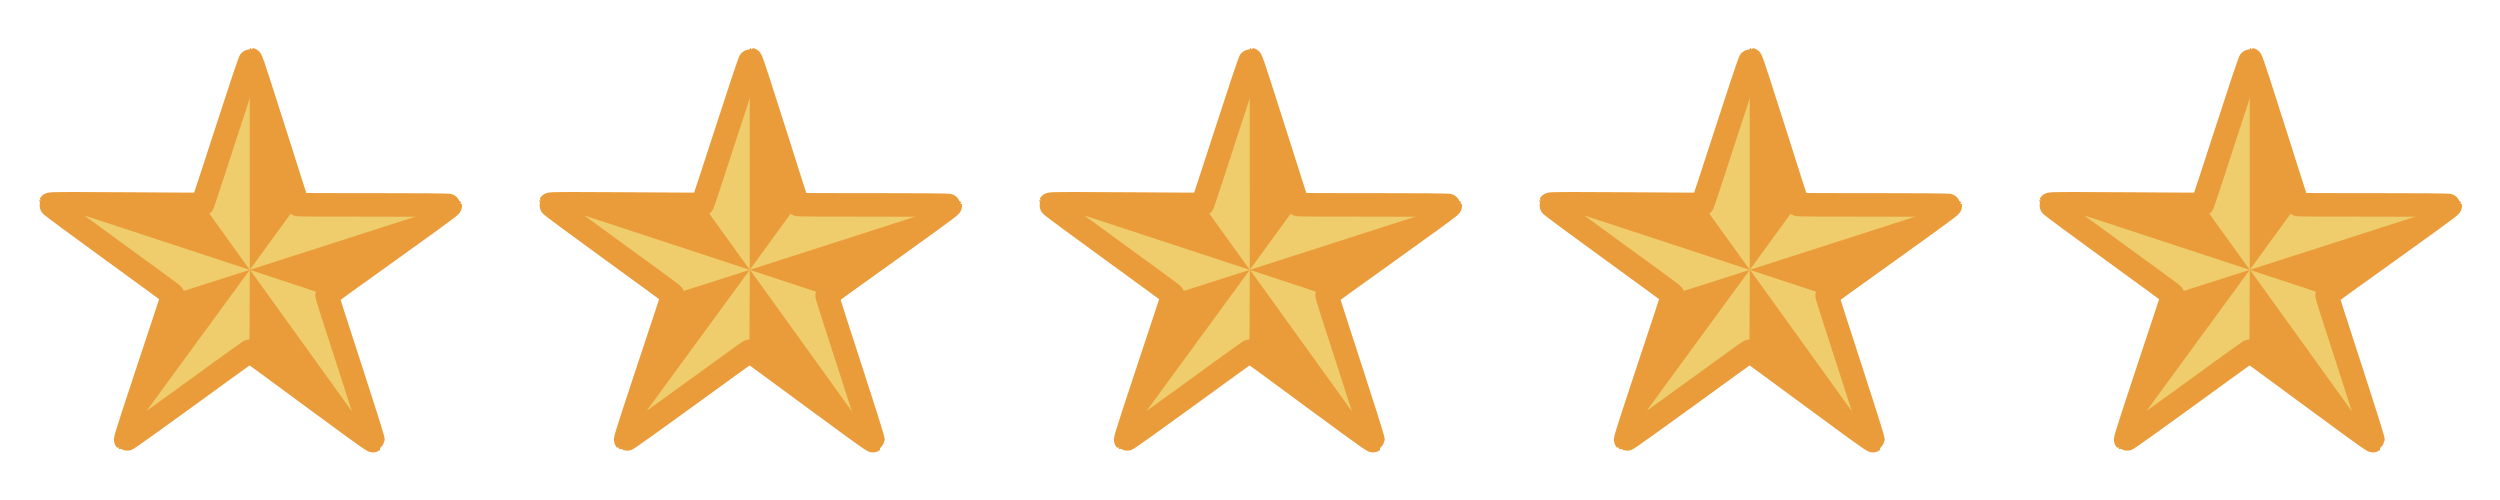 <?xml version="1.0" encoding="UTF-8" standalone="no"?>
<!-- Created with Inkscape (http://www.inkscape.org/) -->

<svg
   width="320"
   height="64"
   viewBox="0 0 84.667 16.933"
   version="1.1"
   id="svg5"
   xmlns="http://www.w3.org/2000/svg"
   xmlns:svg="http://www.w3.org/2000/svg"
   xmlns:rdf="http://www.w3.org/1999/02/22-rdf-syntax-ns#"
   xmlns:cc="http://creativecommons.org/ns#">
  <defs
     id="defs2" />
  <g
     id="layer1">
    <g
       id="g3450"
       transform="translate(0.835,0.809)">
      <path
         style="fill:#efcd6c;fill-opacity:1;stroke:#ea9c3a;stroke-width:7.884;stroke-linecap:butt;stroke-linejoin:round;stroke-miterlimit:2.4;stroke-dasharray:none;stroke-dashoffset:90.799;stroke-opacity:1;paint-order:stroke markers fill"
         id="path868"
         transform="matrix(0.101,0,0,0.101,5.542,6.827)"
         d="M 61.934,72.144 C 61.519,72.443 21.091,42.158 20.58,42.156 20.07,42.154 -20.576,72.147 -20.988,71.845 -21.4,71.543 -5.09,23.735 -5.246,23.249 -5.403,22.763 -46.487,-6.626 -46.328,-7.111 -46.168,-7.596 4.34,-6.858 4.754,-7.157 5.169,-7.455 20.423,-55.611 20.933,-55.609 c 0.511,0.002 15.417,48.266 15.829,48.568 0.412,0.302 50.924,-0.072 51.08,0.415 0.156,0.486 -41.14,29.577 -41.299,30.062 -0.16,0.485 15.805,48.41 15.39,48.708 z" />
      <path
         style="fill:none;stroke:none;stroke-width:0.114;stroke-linecap:butt;stroke-linejoin:miter;stroke-miterlimit:4;stroke-dasharray:none;stroke-opacity:1"
         d="M 8.828,9.865 10.782,7.198"
         id="path2516" />
      <path
         style="fill:none;stroke:none;stroke-width:0.114;stroke-linecap:butt;stroke-linejoin:miter;stroke-miterlimit:4;stroke-dasharray:none;stroke-opacity:1"
         d="M 11.969,10.899 8.828,9.865 5.677,10.872"
         id="path2518" />
      <path
         style="fill:#ff8080;stroke:none;stroke-width:0.114;stroke-linecap:butt;stroke-linejoin:miter;stroke-miterlimit:4;stroke-dasharray:none;stroke-opacity:1"
         d="M 8.828,9.865 6.895,7.183"
         id="path2520" />
      <path
         style="fill:#efcd6c;fill-opacity:1;stroke:none;stroke-width:0.114;stroke-linecap:butt;stroke-linejoin:miter;stroke-miterlimit:4;stroke-dasharray:none;stroke-opacity:1"
         d="m 8.828,9.865 -0.004,3.31"
         id="path7691" />
      <path
         style="fill:#ea9c3a;fill-opacity:1;stroke:none;stroke-width:0.026;stroke-linecap:butt;stroke-linejoin:miter;stroke-miterlimit:4;stroke-dasharray:none;stroke-opacity:1"
         d="m 7.623,1.121 0.001,7.209 1.732,-2.379 z"
         id="path10807" />
      <path
         style="fill:#ea9c3a;fill-opacity:1;stroke:#000000;stroke-width:0;stroke-linecap:butt;stroke-linejoin:miter;stroke-miterlimit:4;stroke-dasharray:none;stroke-opacity:1"
         d="M 14.511,6.116 10.32,9.218 7.624,8.33 Z"
         id="path10809" />
      <g
         id="g3357">
        <path
           style="fill:#ea9c3a;fill-opacity:1;stroke:none;stroke-width:0;stroke-linecap:butt;stroke-linejoin:miter;stroke-miterlimit:2.4;stroke-dasharray:none;stroke-opacity:1"
           d="M 11.929,14.297 7.612,11.291 7.625,8.318 Z"
           id="path10811" />
      </g>
      <path
         style="fill:#ea9c3a;fill-opacity:1;stroke:none;stroke-width:0;stroke-linecap:butt;stroke-linejoin:miter;stroke-miterlimit:4;stroke-dasharray:none;stroke-opacity:1"
         d="M 3.281,14.267 4.84,9.218 7.624,8.33 Z"
         id="path10813" />
      <path
         style="fill:#ea9c3a;fill-opacity:1;stroke:#000000;stroke-width:0;stroke-linecap:butt;stroke-linejoin:miter;stroke-miterlimit:4;stroke-dasharray:none;stroke-opacity:1"
         d="M 0.657,6.04 5.944,5.996 7.624,8.33 Z"
         id="path10815" />
    </g>
    <g
       id="g3450-5"
       transform="translate(17.768,0.809)">
      <path
         style="fill:#efcd6c;fill-opacity:1;stroke:#ea9c3a;stroke-width:7.884;stroke-linecap:butt;stroke-linejoin:round;stroke-miterlimit:2.4;stroke-dasharray:none;stroke-dashoffset:90.799;stroke-opacity:1;paint-order:stroke markers fill"
         id="path868-6"
         transform="matrix(0.101,0,0,0.101,5.542,6.827)"
         d="M 61.934,72.144 C 61.519,72.443 21.091,42.158 20.58,42.156 20.07,42.154 -20.576,72.147 -20.988,71.845 -21.4,71.543 -5.09,23.735 -5.246,23.249 -5.403,22.763 -46.487,-6.626 -46.328,-7.111 -46.168,-7.596 4.34,-6.858 4.754,-7.157 5.169,-7.455 20.423,-55.611 20.933,-55.609 c 0.511,0.002 15.417,48.266 15.829,48.568 0.412,0.302 50.924,-0.072 51.08,0.415 0.156,0.486 -41.14,29.577 -41.299,30.062 -0.16,0.485 15.805,48.41 15.39,48.708 z" />
      <path
         style="fill:none;stroke:none;stroke-width:0.114;stroke-linecap:butt;stroke-linejoin:miter;stroke-miterlimit:4;stroke-dasharray:none;stroke-opacity:1"
         d="M 8.828,9.865 10.782,7.198"
         id="path2516-2" />
      <path
         style="fill:none;stroke:none;stroke-width:0.114;stroke-linecap:butt;stroke-linejoin:miter;stroke-miterlimit:4;stroke-dasharray:none;stroke-opacity:1"
         d="M 11.969,10.899 8.828,9.865 5.677,10.872"
         id="path2518-9" />
      <path
         style="fill:#ff8080;stroke:none;stroke-width:0.114;stroke-linecap:butt;stroke-linejoin:miter;stroke-miterlimit:4;stroke-dasharray:none;stroke-opacity:1"
         d="M 8.828,9.865 6.895,7.183"
         id="path2520-1" />
      <path
         style="fill:#efcd6c;fill-opacity:1;stroke:none;stroke-width:0.114;stroke-linecap:butt;stroke-linejoin:miter;stroke-miterlimit:4;stroke-dasharray:none;stroke-opacity:1"
         d="m 8.828,9.865 -0.004,3.31"
         id="path7691-2" />
      <path
         style="fill:#ea9c3a;fill-opacity:1;stroke:none;stroke-width:0.026;stroke-linecap:butt;stroke-linejoin:miter;stroke-miterlimit:4;stroke-dasharray:none;stroke-opacity:1"
         d="m 7.623,1.121 0.001,7.209 1.732,-2.379 z"
         id="path10807-7" />
      <path
         style="fill:#ea9c3a;fill-opacity:1;stroke:#000000;stroke-width:0;stroke-linecap:butt;stroke-linejoin:miter;stroke-miterlimit:4;stroke-dasharray:none;stroke-opacity:1"
         d="M 14.511,6.116 10.32,9.218 7.624,8.33 Z"
         id="path10809-0" />
      <g
         id="g3357-9">
        <path
           style="fill:#ea9c3a;fill-opacity:1;stroke:none;stroke-width:0;stroke-linecap:butt;stroke-linejoin:miter;stroke-miterlimit:2.4;stroke-dasharray:none;stroke-opacity:1"
           d="M 11.929,14.297 7.612,11.291 7.625,8.318 Z"
           id="path10811-3" />
      </g>
      <path
         style="fill:#ea9c3a;fill-opacity:1;stroke:none;stroke-width:0;stroke-linecap:butt;stroke-linejoin:miter;stroke-miterlimit:4;stroke-dasharray:none;stroke-opacity:1"
         d="M 3.281,14.267 4.84,9.218 7.624,8.33 Z"
         id="path10813-6" />
      <path
         style="fill:#ea9c3a;fill-opacity:1;stroke:#000000;stroke-width:0;stroke-linecap:butt;stroke-linejoin:miter;stroke-miterlimit:4;stroke-dasharray:none;stroke-opacity:1"
         d="M 0.657,6.04 5.944,5.996 7.624,8.33 Z"
         id="path10815-0" />
    </g>
    <g
       id="g3450-6"
       transform="translate(34.702,0.809)">
      <path
         style="fill:#efcd6c;fill-opacity:1;stroke:#ea9c3a;stroke-width:7.884;stroke-linecap:butt;stroke-linejoin:round;stroke-miterlimit:2.4;stroke-dasharray:none;stroke-dashoffset:90.799;stroke-opacity:1;paint-order:stroke markers fill"
         id="path868-2"
         transform="matrix(0.101,0,0,0.101,5.542,6.827)"
         d="M 61.934,72.144 C 61.519,72.443 21.091,42.158 20.58,42.156 20.07,42.154 -20.576,72.147 -20.988,71.845 -21.4,71.543 -5.09,23.735 -5.246,23.249 -5.403,22.763 -46.487,-6.626 -46.328,-7.111 -46.168,-7.596 4.34,-6.858 4.754,-7.157 5.169,-7.455 20.423,-55.611 20.933,-55.609 c 0.511,0.002 15.417,48.266 15.829,48.568 0.412,0.302 50.924,-0.072 51.08,0.415 0.156,0.486 -41.14,29.577 -41.299,30.062 -0.16,0.485 15.805,48.41 15.39,48.708 z" />
      <path
         style="fill:none;stroke:none;stroke-width:0.114;stroke-linecap:butt;stroke-linejoin:miter;stroke-miterlimit:4;stroke-dasharray:none;stroke-opacity:1"
         d="M 8.828,9.865 10.782,7.198"
         id="path2516-6" />
      <path
         style="fill:none;stroke:none;stroke-width:0.114;stroke-linecap:butt;stroke-linejoin:miter;stroke-miterlimit:4;stroke-dasharray:none;stroke-opacity:1"
         d="M 11.969,10.899 8.828,9.865 5.677,10.872"
         id="path2518-1" />
      <path
         style="fill:#ff8080;stroke:none;stroke-width:0.114;stroke-linecap:butt;stroke-linejoin:miter;stroke-miterlimit:4;stroke-dasharray:none;stroke-opacity:1"
         d="M 8.828,9.865 6.895,7.183"
         id="path2520-8" />
      <path
         style="fill:#efcd6c;fill-opacity:1;stroke:none;stroke-width:0.114;stroke-linecap:butt;stroke-linejoin:miter;stroke-miterlimit:4;stroke-dasharray:none;stroke-opacity:1"
         d="m 8.828,9.865 -0.004,3.31"
         id="path7691-7" />
      <path
         style="fill:#ea9c3a;fill-opacity:1;stroke:none;stroke-width:0.026;stroke-linecap:butt;stroke-linejoin:miter;stroke-miterlimit:4;stroke-dasharray:none;stroke-opacity:1"
         d="m 7.623,1.121 0.001,7.209 1.732,-2.379 z"
         id="path10807-9" />
      <path
         style="fill:#ea9c3a;fill-opacity:1;stroke:#000000;stroke-width:0;stroke-linecap:butt;stroke-linejoin:miter;stroke-miterlimit:4;stroke-dasharray:none;stroke-opacity:1"
         d="M 14.511,6.116 10.32,9.218 7.624,8.33 Z"
         id="path10809-2" />
      <g
         id="g3357-0">
        <path
           style="fill:#ea9c3a;fill-opacity:1;stroke:none;stroke-width:0;stroke-linecap:butt;stroke-linejoin:miter;stroke-miterlimit:2.4;stroke-dasharray:none;stroke-opacity:1"
           d="M 11.929,14.297 7.612,11.291 7.625,8.318 Z"
           id="path10811-2" />
      </g>
      <path
         style="fill:#ea9c3a;fill-opacity:1;stroke:none;stroke-width:0;stroke-linecap:butt;stroke-linejoin:miter;stroke-miterlimit:4;stroke-dasharray:none;stroke-opacity:1"
         d="M 3.281,14.267 4.84,9.218 7.624,8.33 Z"
         id="path10813-3" />
      <path
         style="fill:#ea9c3a;fill-opacity:1;stroke:#000000;stroke-width:0;stroke-linecap:butt;stroke-linejoin:miter;stroke-miterlimit:4;stroke-dasharray:none;stroke-opacity:1"
         d="M 0.657,6.04 5.944,5.996 7.624,8.33 Z"
         id="path10815-7" />
    </g>
    <g
       id="g3450-59"
       transform="translate(51.635,0.809)">
      <path
         style="fill:#efcd6c;fill-opacity:1;stroke:#ea9c3a;stroke-width:7.884;stroke-linecap:butt;stroke-linejoin:round;stroke-miterlimit:2.4;stroke-dasharray:none;stroke-dashoffset:90.799;stroke-opacity:1;paint-order:stroke markers fill"
         id="path868-22"
         transform="matrix(0.101,0,0,0.101,5.542,6.827)"
         d="M 61.934,72.144 C 61.519,72.443 21.091,42.158 20.58,42.156 20.07,42.154 -20.576,72.147 -20.988,71.845 -21.4,71.543 -5.09,23.735 -5.246,23.249 -5.403,22.763 -46.487,-6.626 -46.328,-7.111 -46.168,-7.596 4.34,-6.858 4.754,-7.157 5.169,-7.455 20.423,-55.611 20.933,-55.609 c 0.511,0.002 15.417,48.266 15.829,48.568 0.412,0.302 50.924,-0.072 51.08,0.415 0.156,0.486 -41.14,29.577 -41.299,30.062 -0.16,0.485 15.805,48.41 15.39,48.708 z" />
      <path
         style="fill:none;stroke:none;stroke-width:0.114;stroke-linecap:butt;stroke-linejoin:miter;stroke-miterlimit:4;stroke-dasharray:none;stroke-opacity:1"
         d="M 8.828,9.865 10.782,7.198"
         id="path2516-8" />
      <path
         style="fill:none;stroke:none;stroke-width:0.114;stroke-linecap:butt;stroke-linejoin:miter;stroke-miterlimit:4;stroke-dasharray:none;stroke-opacity:1"
         d="M 11.969,10.899 8.828,9.865 5.677,10.872"
         id="path2518-97" />
      <path
         style="fill:#ff8080;stroke:none;stroke-width:0.114;stroke-linecap:butt;stroke-linejoin:miter;stroke-miterlimit:4;stroke-dasharray:none;stroke-opacity:1"
         d="M 8.828,9.865 6.895,7.183"
         id="path2520-3" />
      <path
         style="fill:#efcd6c;fill-opacity:1;stroke:none;stroke-width:0.114;stroke-linecap:butt;stroke-linejoin:miter;stroke-miterlimit:4;stroke-dasharray:none;stroke-opacity:1"
         d="m 8.828,9.865 -0.004,3.31"
         id="path7691-6" />
      <path
         style="fill:#ea9c3a;fill-opacity:1;stroke:none;stroke-width:0.026;stroke-linecap:butt;stroke-linejoin:miter;stroke-miterlimit:4;stroke-dasharray:none;stroke-opacity:1"
         d="m 7.623,1.121 0.001,7.209 1.732,-2.379 z"
         id="path10807-1" />
      <path
         style="fill:#ea9c3a;fill-opacity:1;stroke:#000000;stroke-width:0;stroke-linecap:butt;stroke-linejoin:miter;stroke-miterlimit:4;stroke-dasharray:none;stroke-opacity:1"
         d="M 14.511,6.116 10.32,9.218 7.624,8.33 Z"
         id="path10809-29" />
      <g
         id="g3357-3">
        <path
           style="fill:#ea9c3a;fill-opacity:1;stroke:none;stroke-width:0;stroke-linecap:butt;stroke-linejoin:miter;stroke-miterlimit:2.4;stroke-dasharray:none;stroke-opacity:1"
           d="M 11.929,14.297 7.612,11.291 7.625,8.318 Z"
           id="path10811-1" />
      </g>
      <path
         style="fill:#ea9c3a;fill-opacity:1;stroke:none;stroke-width:0;stroke-linecap:butt;stroke-linejoin:miter;stroke-miterlimit:4;stroke-dasharray:none;stroke-opacity:1"
         d="M 3.281,14.267 4.84,9.218 7.624,8.33 Z"
         id="path10813-9" />
      <path
         style="fill:#ea9c3a;fill-opacity:1;stroke:#000000;stroke-width:0;stroke-linecap:butt;stroke-linejoin:miter;stroke-miterlimit:4;stroke-dasharray:none;stroke-opacity:1"
         d="M 0.657,6.04 5.944,5.996 7.624,8.33 Z"
         id="path10815-4" />
    </g>
    <g
       id="g3450-7"
       transform="translate(68.568,0.809)">
      <path
         style="fill:#efcd6c;fill-opacity:1;stroke:#ea9c3a;stroke-width:7.884;stroke-linecap:butt;stroke-linejoin:round;stroke-miterlimit:2.4;stroke-dasharray:none;stroke-dashoffset:90.799;stroke-opacity:1;paint-order:stroke markers fill"
         id="path868-8"
         transform="matrix(0.101,0,0,0.101,5.542,6.827)"
         d="M 61.934,72.144 C 61.519,72.443 21.091,42.158 20.58,42.156 20.07,42.154 -20.576,72.147 -20.988,71.845 -21.4,71.543 -5.09,23.735 -5.246,23.249 -5.403,22.763 -46.487,-6.626 -46.328,-7.111 -46.168,-7.596 4.34,-6.858 4.754,-7.157 5.169,-7.455 20.423,-55.611 20.933,-55.609 c 0.511,0.002 15.417,48.266 15.829,48.568 0.412,0.302 50.924,-0.072 51.08,0.415 0.156,0.486 -41.14,29.577 -41.299,30.062 -0.16,0.485 15.805,48.41 15.39,48.708 z" />
      <path
         style="fill:none;stroke:none;stroke-width:0.114;stroke-linecap:butt;stroke-linejoin:miter;stroke-miterlimit:4;stroke-dasharray:none;stroke-opacity:1"
         d="M 8.828,9.865 10.782,7.198"
         id="path2516-4" />
      <path
         style="fill:none;stroke:none;stroke-width:0.114;stroke-linecap:butt;stroke-linejoin:miter;stroke-miterlimit:4;stroke-dasharray:none;stroke-opacity:1"
         d="M 11.969,10.899 8.828,9.865 5.677,10.872"
         id="path2518-5" />
      <path
         style="fill:#ff8080;stroke:none;stroke-width:0.114;stroke-linecap:butt;stroke-linejoin:miter;stroke-miterlimit:4;stroke-dasharray:none;stroke-opacity:1"
         d="M 8.828,9.865 6.895,7.183"
         id="path2520-0" />
      <path
         style="fill:#efcd6c;fill-opacity:1;stroke:none;stroke-width:0.114;stroke-linecap:butt;stroke-linejoin:miter;stroke-miterlimit:4;stroke-dasharray:none;stroke-opacity:1"
         d="m 8.828,9.865 -0.004,3.31"
         id="path7691-3" />
      <path
         style="fill:#ea9c3a;fill-opacity:1;stroke:none;stroke-width:0.026;stroke-linecap:butt;stroke-linejoin:miter;stroke-miterlimit:4;stroke-dasharray:none;stroke-opacity:1"
         d="m 7.623,1.121 0.001,7.209 1.732,-2.379 z"
         id="path10807-6" />
      <path
         style="fill:#ea9c3a;fill-opacity:1;stroke:#000000;stroke-width:0;stroke-linecap:butt;stroke-linejoin:miter;stroke-miterlimit:4;stroke-dasharray:none;stroke-opacity:1"
         d="M 14.511,6.116 10.32,9.218 7.624,8.33 Z"
         id="path10809-1" />
      <g
         id="g3357-06">
        <path
           style="fill:#ea9c3a;fill-opacity:1;stroke:none;stroke-width:0;stroke-linecap:butt;stroke-linejoin:miter;stroke-miterlimit:2.4;stroke-dasharray:none;stroke-opacity:1"
           d="M 11.929,14.297 7.612,11.291 7.625,8.318 Z"
           id="path10811-32" />
      </g>
      <path
         style="fill:#ea9c3a;fill-opacity:1;stroke:none;stroke-width:0;stroke-linecap:butt;stroke-linejoin:miter;stroke-miterlimit:4;stroke-dasharray:none;stroke-opacity:1"
         d="M 3.281,14.267 4.84,9.218 7.624,8.33 Z"
         id="path10813-0" />
      <path
         style="fill:#ea9c3a;fill-opacity:1;stroke:#000000;stroke-width:0;stroke-linecap:butt;stroke-linejoin:miter;stroke-miterlimit:4;stroke-dasharray:none;stroke-opacity:1"
         d="M 0.657,6.04 5.944,5.996 7.624,8.33 Z"
         id="path10815-6" />
    </g>
  </g>
</svg>
